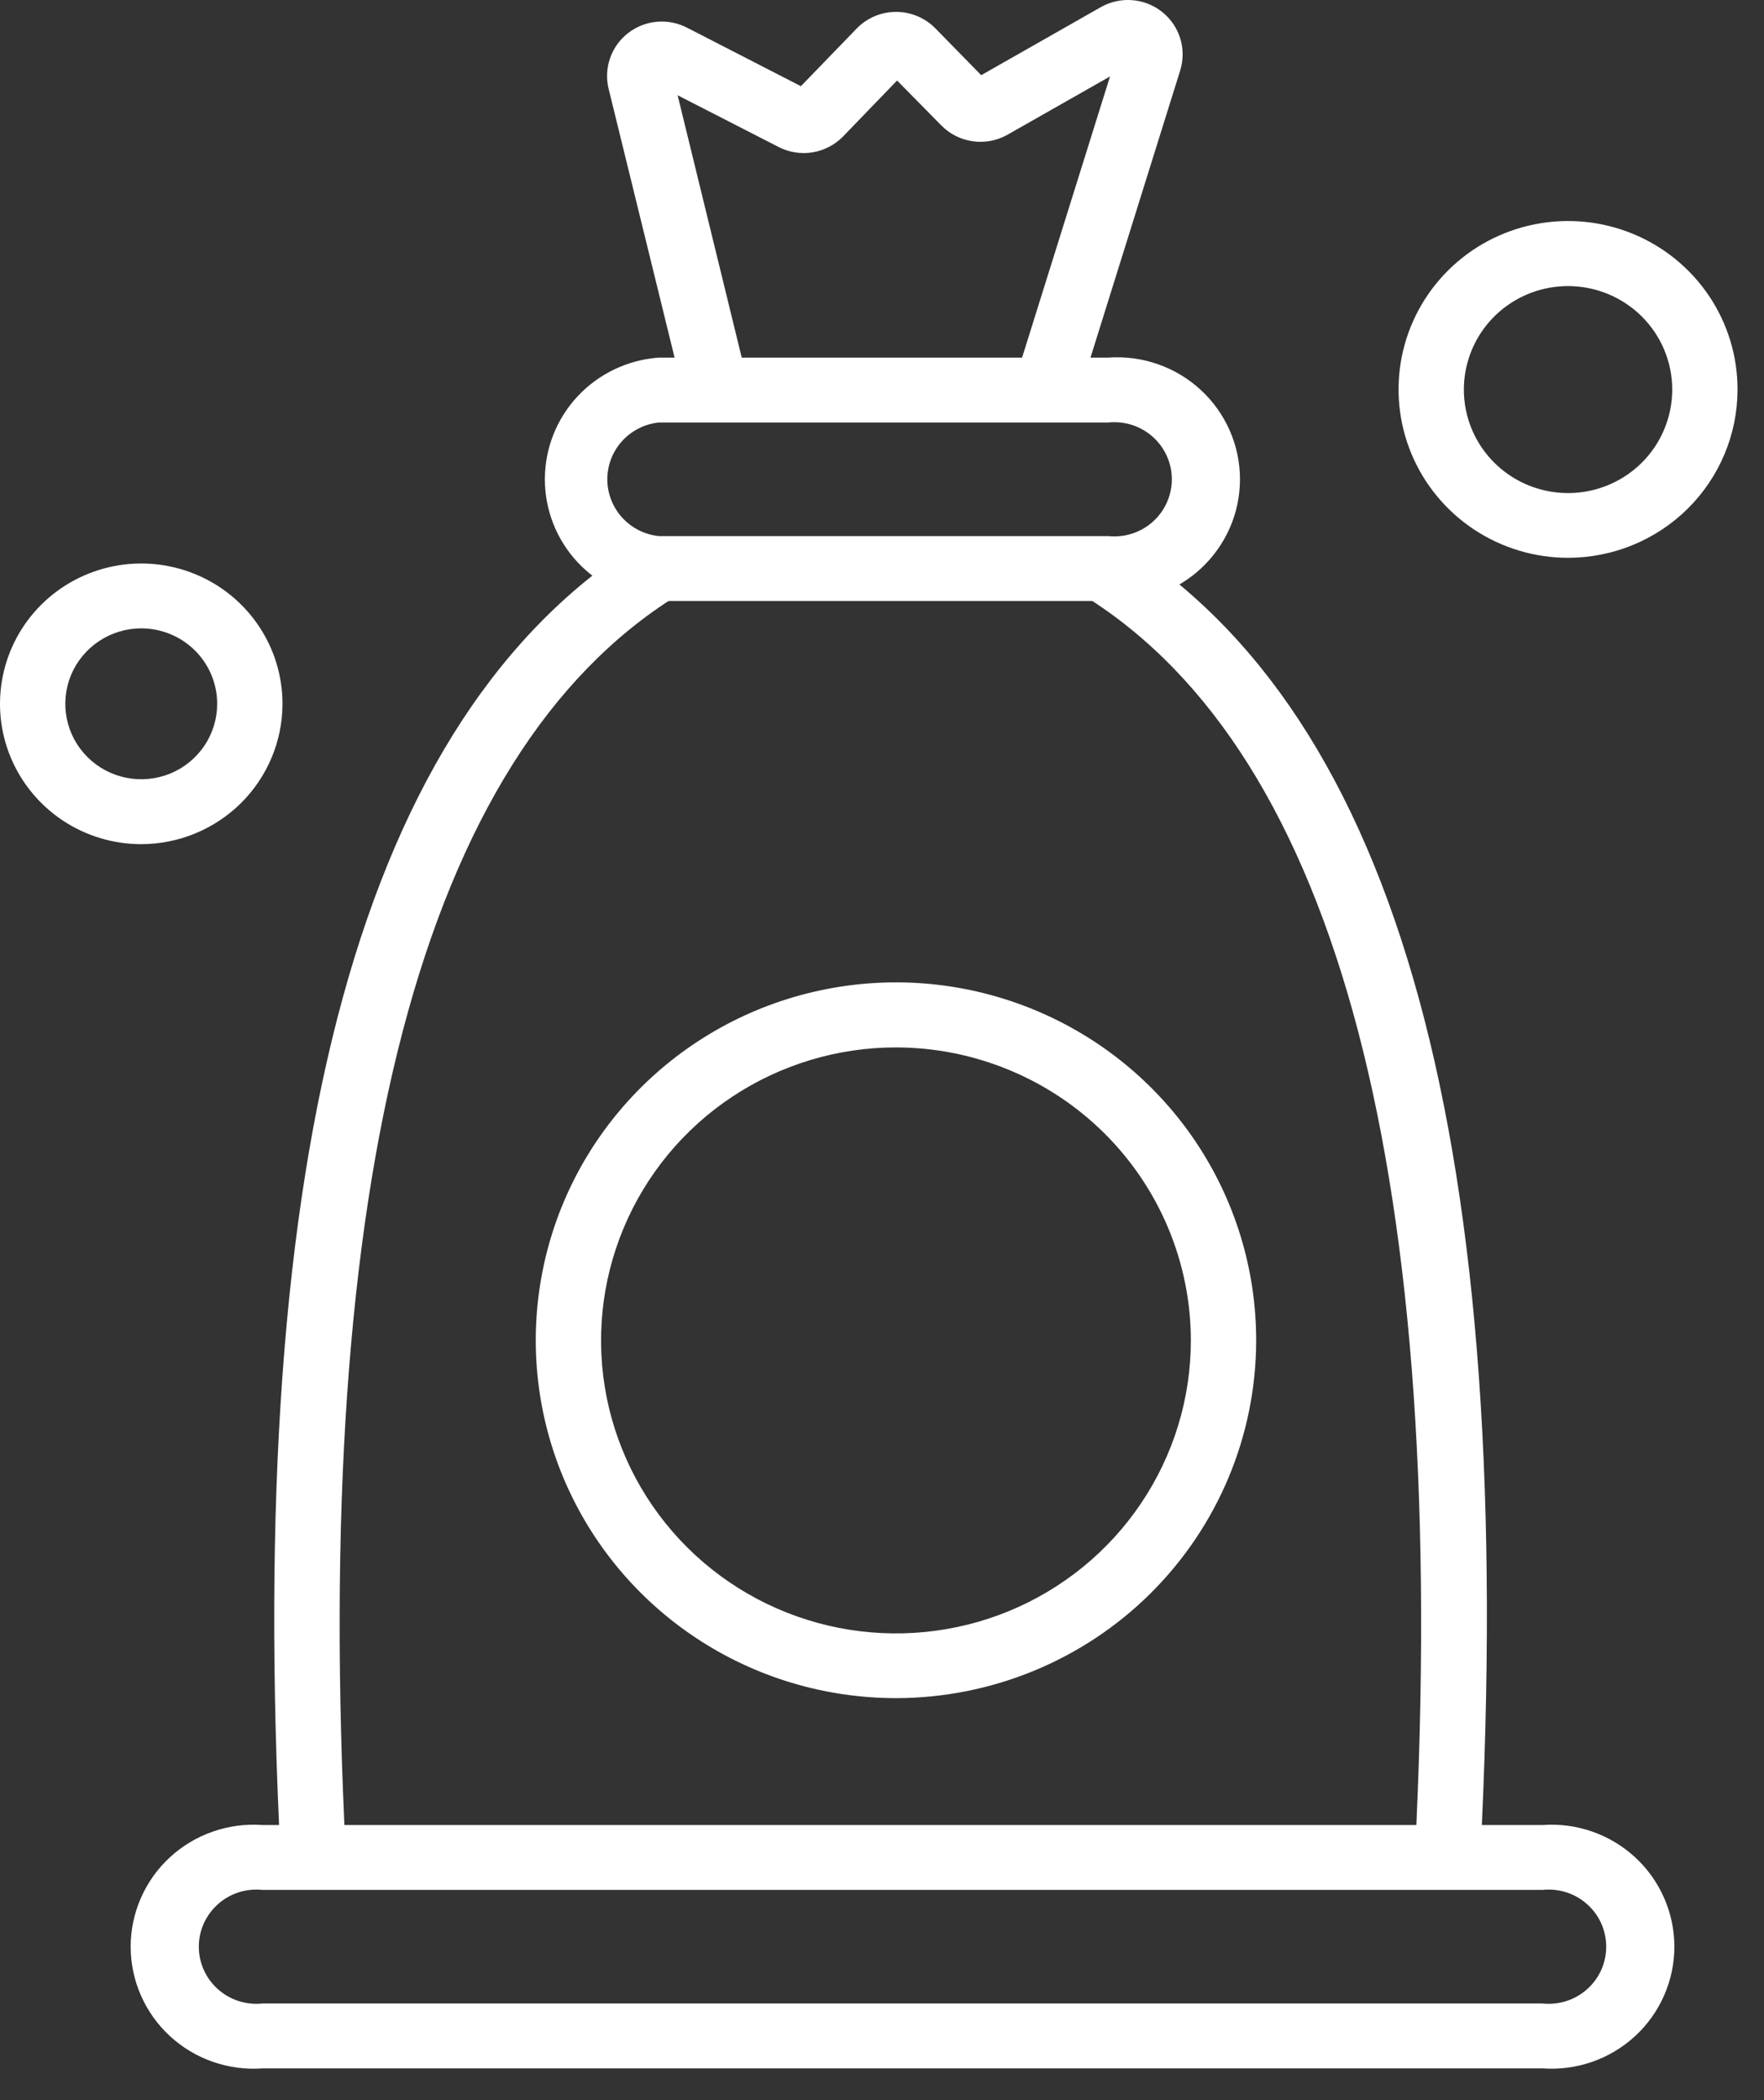 <svg width="42" height="50" viewBox="0 0 42 50" fill="none" xmlns="http://www.w3.org/2000/svg">
<rect x="0" y="0" width="42" height="50" fill="#333333" stroke="none"/>
<path d="M21.336 40.429C19.64 40.43 17.981 39.931 16.57 38.995C15.159 38.059 14.059 36.728 13.409 35.171C12.76 33.614 12.59 31.901 12.921 30.247C13.251 28.594 14.068 27.076 15.268 25.884C16.468 24.692 17.996 23.88 19.66 23.552C21.324 23.223 23.049 23.392 24.616 24.038C26.184 24.683 27.523 25.776 28.465 27.177C29.407 28.579 29.91 30.227 29.909 31.913C29.907 34.171 29.003 36.336 27.396 37.933C25.789 39.529 23.609 40.427 21.336 40.429ZM21.336 24.937C19.948 24.936 18.59 25.345 17.434 26.111C16.279 26.877 15.379 27.966 14.847 29.241C14.315 30.515 14.175 31.918 14.445 33.271C14.716 34.624 15.384 35.868 16.366 36.844C17.348 37.82 18.599 38.484 19.961 38.754C21.323 39.023 22.735 38.886 24.019 38.358C25.302 37.83 26.399 36.936 27.17 35.788C27.942 34.641 28.354 33.292 28.354 31.913C28.352 30.064 27.612 28.291 26.297 26.984C24.981 25.676 23.197 24.94 21.336 24.937Z" fill="white"/>
<path d="M37.338 13.28C36.54 13.281 35.759 13.046 35.095 12.606C34.431 12.166 33.913 11.54 33.607 10.807C33.301 10.074 33.221 9.268 33.376 8.49C33.532 7.712 33.916 6.997 34.481 6.436C35.045 5.875 35.765 5.493 36.548 5.339C37.331 5.184 38.143 5.264 38.881 5.568C39.618 5.872 40.248 6.386 40.692 7.046C41.135 7.706 41.371 8.482 41.37 9.275C41.369 10.337 40.944 11.355 40.188 12.106C39.432 12.857 38.407 13.279 37.338 13.28ZM37.338 6.811C36.848 6.81 36.368 6.954 35.959 7.224C35.551 7.494 35.232 7.879 35.044 8.329C34.856 8.779 34.806 9.275 34.901 9.753C34.996 10.232 35.232 10.671 35.579 11.016C35.926 11.361 36.368 11.596 36.849 11.691C37.33 11.787 37.829 11.738 38.283 11.552C38.736 11.366 39.124 11.05 39.397 10.644C39.669 10.239 39.815 9.762 39.815 9.275C39.815 8.622 39.554 7.996 39.09 7.534C38.625 7.072 37.995 6.812 37.338 6.811Z" fill="white"/>
<path d="M3.363 20.098C2.698 20.098 2.048 19.902 1.495 19.535C0.942 19.167 0.511 18.646 0.256 18.035C0.001 17.425 -0.065 16.753 0.065 16.105C0.194 15.457 0.515 14.861 0.985 14.394C1.455 13.927 2.055 13.609 2.707 13.48C3.359 13.351 4.035 13.417 4.65 13.67C5.264 13.923 5.79 14.351 6.159 14.9C6.529 15.45 6.726 16.096 6.726 16.757C6.725 17.642 6.37 18.491 5.74 19.118C5.109 19.744 4.255 20.096 3.363 20.098ZM3.363 14.96C3.005 14.96 2.656 15.066 2.358 15.264C2.061 15.461 1.829 15.742 1.692 16.07C1.556 16.398 1.52 16.76 1.59 17.108C1.66 17.457 1.833 17.777 2.086 18.028C2.339 18.279 2.662 18.45 3.013 18.518C3.364 18.587 3.727 18.551 4.058 18.415C4.388 18.278 4.67 18.047 4.868 17.752C5.066 17.456 5.172 17.108 5.171 16.753C5.17 16.277 4.979 15.821 4.64 15.485C4.301 15.149 3.842 14.96 3.363 14.96Z" fill="white"/>
<path d="M26.387 14.308H15.683C14.947 14.254 14.258 13.926 13.755 13.389C13.252 12.851 12.973 12.145 12.973 11.411C12.973 10.677 13.252 9.971 13.755 9.433C14.258 8.896 14.947 8.568 15.683 8.514H26.387C26.787 8.485 27.19 8.538 27.569 8.671C27.948 8.803 28.296 9.012 28.59 9.284C28.885 9.555 29.119 9.885 29.28 10.251C29.441 10.617 29.523 11.012 29.523 11.411C29.523 11.81 29.441 12.205 29.28 12.571C29.119 12.937 28.885 13.266 28.59 13.538C28.296 13.81 27.948 14.019 27.569 14.151C27.19 14.284 26.787 14.337 26.387 14.308ZM15.683 10.059C15.347 10.095 15.037 10.253 14.811 10.502C14.585 10.752 14.46 11.075 14.46 11.411C14.46 11.746 14.585 12.07 14.811 12.32C15.037 12.569 15.347 12.727 15.683 12.763H26.387C26.578 12.783 26.771 12.763 26.953 12.705C27.136 12.646 27.304 12.55 27.447 12.422C27.59 12.295 27.704 12.139 27.782 11.964C27.86 11.79 27.901 11.602 27.901 11.411C27.901 11.22 27.86 11.031 27.782 10.857C27.704 10.683 27.59 10.527 27.447 10.4C27.304 10.272 27.136 10.176 26.953 10.117C26.771 10.059 26.578 10.039 26.387 10.059H15.683Z" fill="white"/>
<path d="M36.729 49.244H6.248C5.847 49.273 5.445 49.22 5.066 49.087C4.686 48.955 4.339 48.746 4.044 48.474C3.75 48.203 3.515 47.873 3.355 47.507C3.194 47.141 3.111 46.746 3.111 46.347C3.111 45.948 3.194 45.553 3.355 45.187C3.515 44.821 3.75 44.491 4.044 44.22C4.339 43.948 4.686 43.739 5.066 43.607C5.445 43.474 5.847 43.421 6.248 43.45H36.729C37.13 43.421 37.532 43.474 37.912 43.607C38.291 43.739 38.638 43.948 38.933 44.22C39.227 44.491 39.462 44.821 39.622 45.187C39.783 45.553 39.866 45.948 39.866 46.347C39.866 46.746 39.783 47.141 39.622 47.507C39.462 47.873 39.227 48.203 38.933 48.474C38.638 48.746 38.291 48.955 37.912 49.087C37.532 49.22 37.13 49.273 36.729 49.244ZM6.248 44.995C6.057 44.975 5.864 44.995 5.681 45.053C5.499 45.112 5.33 45.208 5.188 45.336C5.045 45.463 4.931 45.619 4.852 45.793C4.774 45.968 4.734 46.156 4.734 46.347C4.734 46.538 4.774 46.726 4.852 46.901C4.931 47.075 5.045 47.231 5.188 47.358C5.33 47.486 5.499 47.582 5.681 47.641C5.864 47.699 6.057 47.719 6.248 47.699H36.729C36.92 47.719 37.113 47.699 37.296 47.641C37.478 47.582 37.647 47.486 37.789 47.358C37.932 47.231 38.047 47.075 38.125 46.901C38.203 46.726 38.243 46.538 38.243 46.347C38.243 46.156 38.203 45.968 38.125 45.793C38.047 45.619 37.932 45.463 37.789 45.336C37.647 45.208 37.478 45.112 37.296 45.053C37.113 44.995 36.92 44.975 36.729 44.995H6.248Z" fill="white"/>
<path d="M25.655 9.503L24.17 9.043L26.429 1.82L23.968 3.219C23.719 3.354 23.432 3.404 23.151 3.362C22.871 3.32 22.611 3.189 22.413 2.987L21.359 1.917L20.072 3.25C19.878 3.449 19.624 3.581 19.348 3.627C19.072 3.672 18.789 3.628 18.541 3.501L16.134 2.268L17.798 9.078L16.29 9.445L14.489 2.106C14.432 1.866 14.445 1.614 14.527 1.381C14.608 1.148 14.756 0.943 14.951 0.79C15.147 0.637 15.382 0.543 15.63 0.519C15.877 0.495 16.126 0.542 16.348 0.654L19.069 2.052L20.407 0.669C20.528 0.547 20.673 0.45 20.832 0.383C20.992 0.317 21.163 0.283 21.336 0.283C21.509 0.283 21.68 0.318 21.84 0.384C21.999 0.45 22.144 0.547 22.265 0.669L23.362 1.79L26.215 0.167C26.442 0.04 26.702 -0.017 26.962 0.004C27.222 0.025 27.469 0.123 27.672 0.286C27.875 0.448 28.024 0.667 28.101 0.914C28.177 1.162 28.177 1.426 28.101 1.674L25.655 9.503Z" fill="white"/>
<path d="M6.683 44.249C5.813 27.289 8.627 17.031 15.272 12.882L16.1 14.192C10.054 17.962 7.407 28.046 8.235 44.172L6.683 44.249Z" fill="white"/>
<path d="M35.243 44.249L33.688 44.172C34.516 28.046 31.872 17.962 25.826 14.192L26.65 12.882C33.318 17.031 36.129 27.289 35.243 44.249Z" fill="white"/>
</svg>
